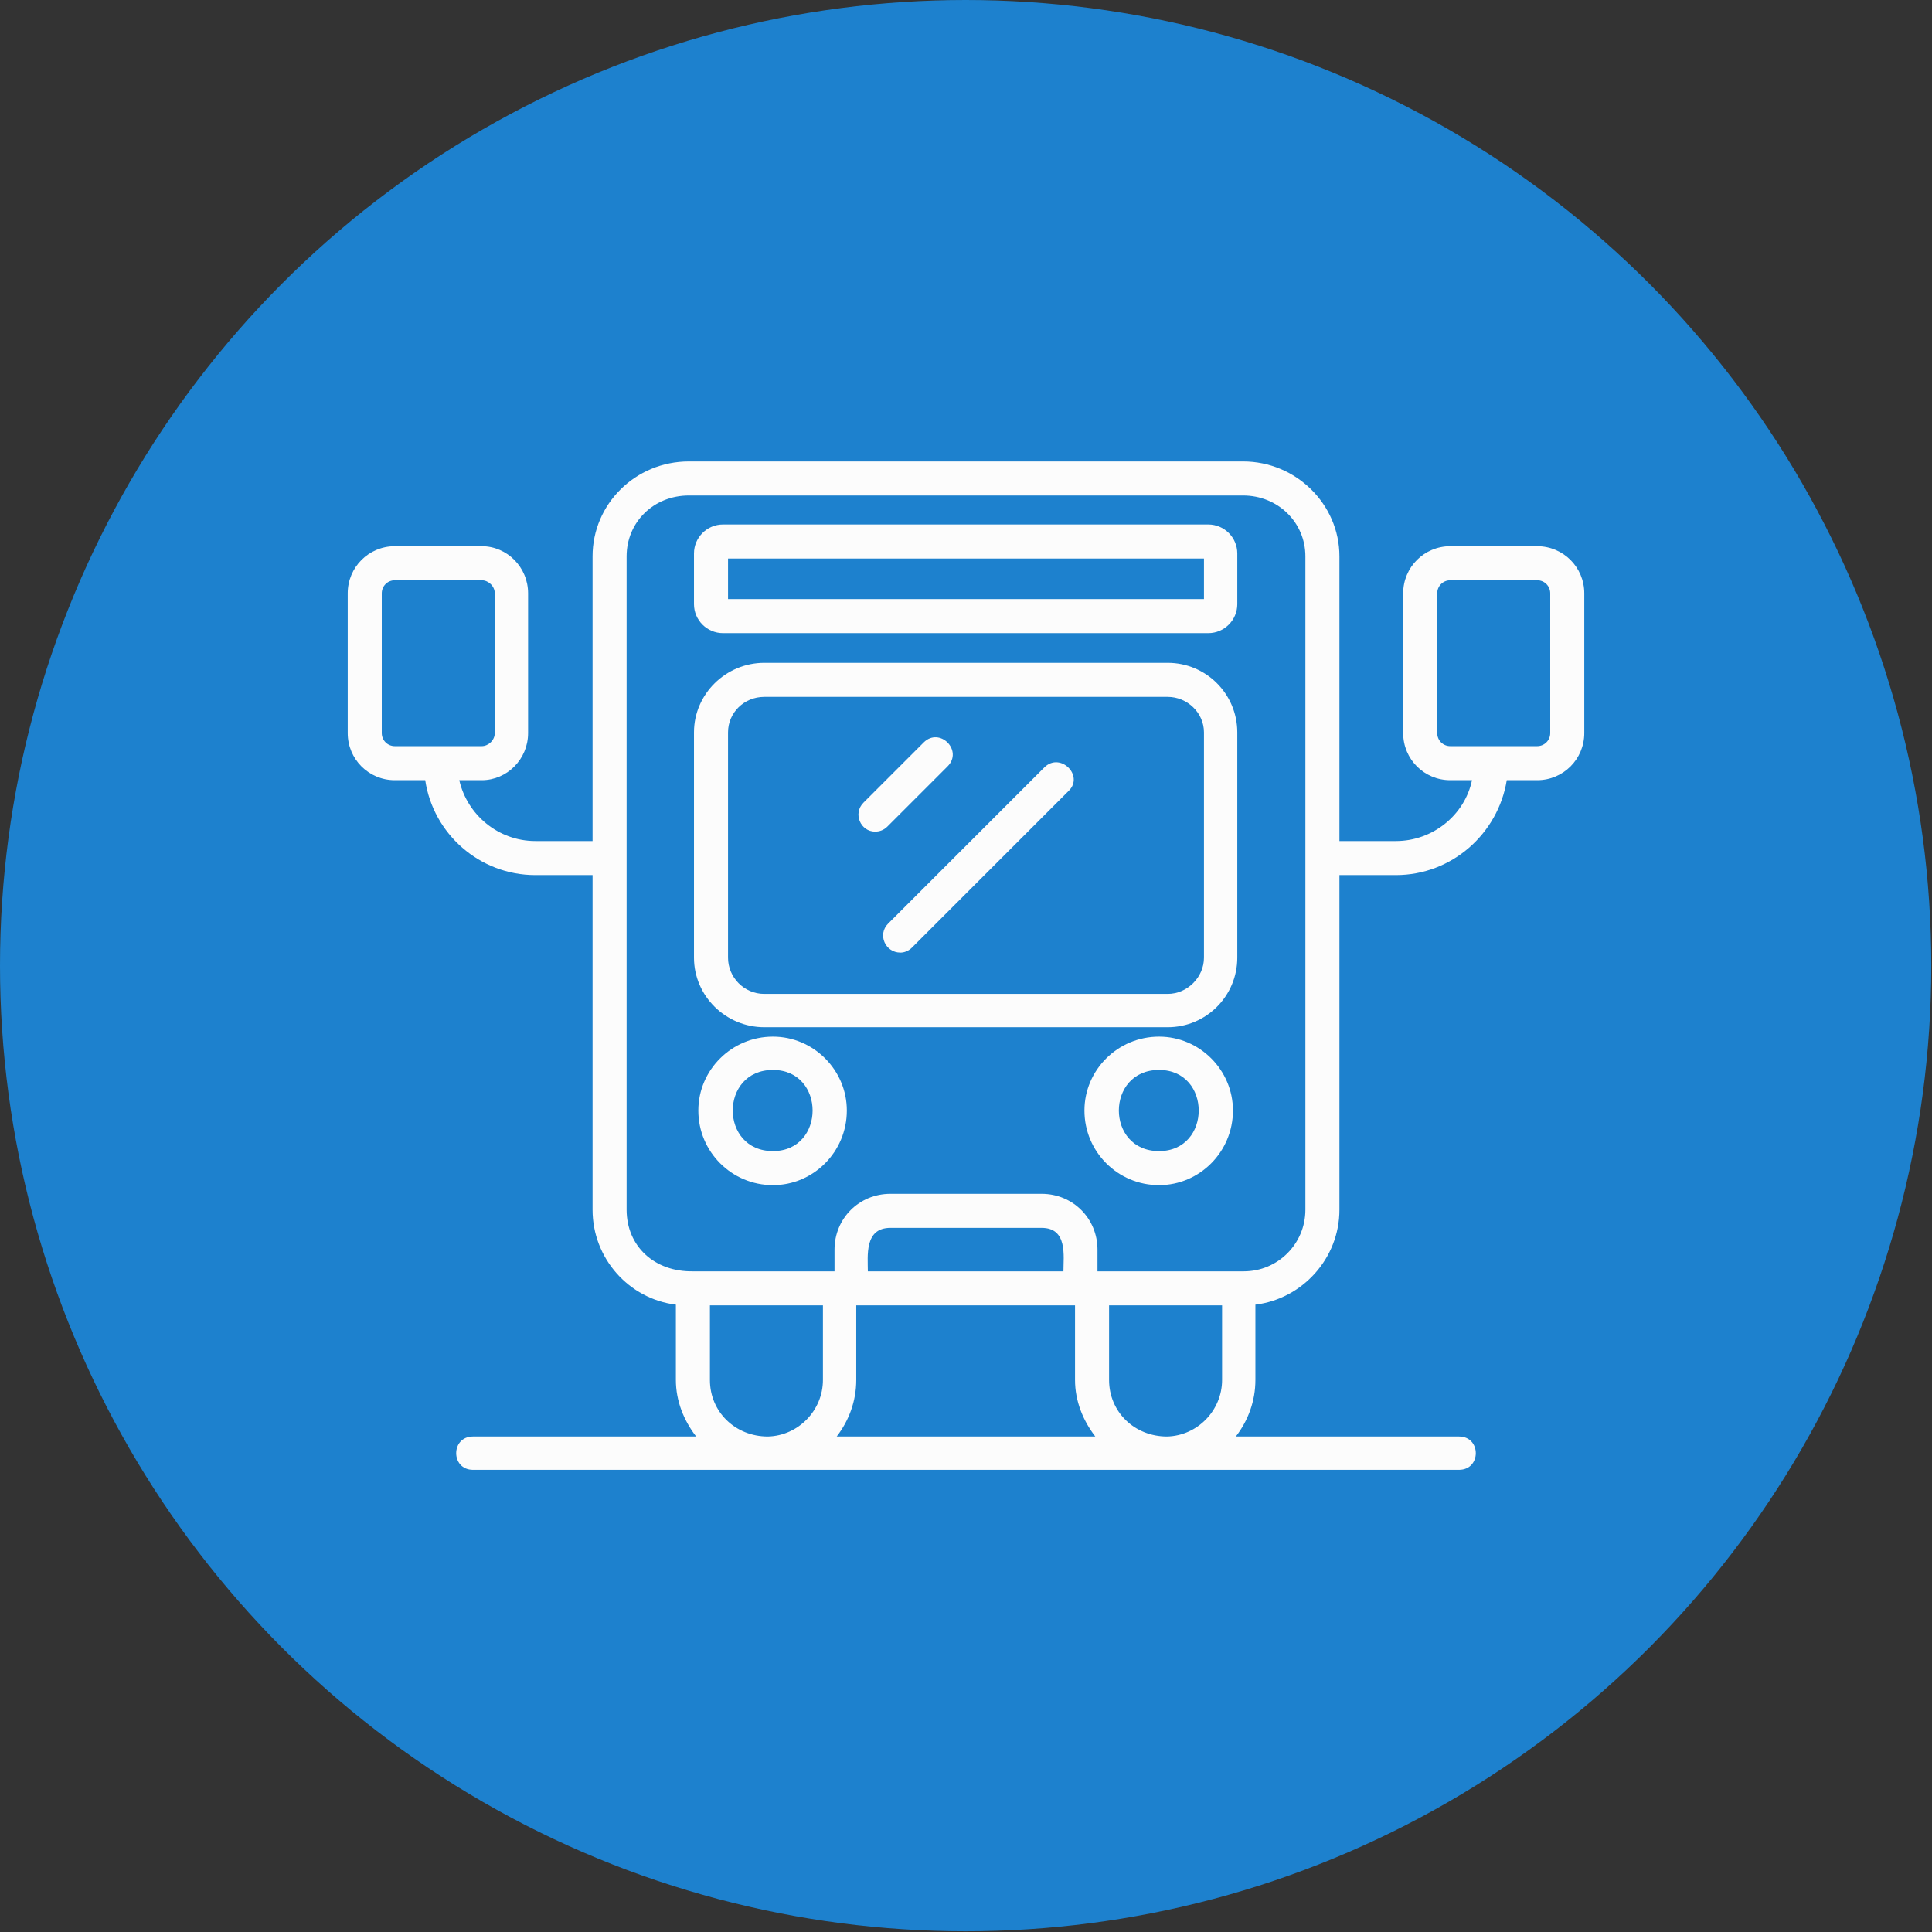 <svg clip-rule="evenodd" fill-rule="evenodd" height="512" image-rendering="optimizeQuality" shape-rendering="geometricPrecision" text-rendering="geometricPrecision" viewBox="0 0 2667 2667" width="512" xmlns="http://www.w3.org/2000/svg"><rect x="0" y="0" width="2667" height="2667" fill="#333333" stroke="none"/><g id="Layer_x0020_1"><circle cx="1333" cy="1333" fill="#1d81ce" r="1333"/><path d="m1243 1315c-21 0-32-25-17-40l216-216c22-21 55 12 33 33l-216 216c-5 5-11 7-16 7zm-310 486c-65-8-115-64-115-131v-462h-79c-77 0-141-57-152-131h-42c-36 0-65-29-65-65v-193c0-36 29-65 65-65h120c35 0 64 29 64 65v193c0 36-29 65-64 65h-31c11 48 54 84 105 84h79v-393c0-72 59-131 133-131h765c73 0 133 59 133 131v393h78c51 0 95-36 105-84h-30c-36 0-65-29-65-65v-193c0-36 29-65 65-65h120c36 0 65 29 65 65v193c0 36-29 65-65 65h-42c-12 74-76 131-153 131h-78v462c0 67-51 123-116 131v104c0 29-10 56-27 78h308c31 0 31 46 0 46h-1361c-31 0-31-46 0-46h308c-17-22-28-49-28-78zm18-1117c-49 0-86 37-86 84v902c0 50 38 86 92 85h195v-30c0-43 34-77 77-77h209c43 0 77 34 77 77v30h202c47 0 85-38 85-85v-902c0-47-38-84-86-84zm231 1118v103c0 29-10 56-27 78h357c-17-22-28-49-28-78v-103zm-202 0v103c0 44 35 78 80 78 42-1 76-36 76-78v-103zm551 0v103c0 44 35 78 80 78 42-1 76-36 76-78v-103zm81-384h-557c-53 0-97-43-97-96v-311c0-53 44-96 97-96h557c53 0 96 43 96 96v311c0 53-43 96-96 96zm-557-456c-28 0-50 22-50 49v311c0 27 22 50 50 50h557c27 0 50-23 50-50v-311c0-27-23-49-50-49zm613-88h-670c-22 0-40-18-40-40v-70c0-22 18-40 40-40h670c22 0 40 18 40 40v70c0 22-18 40-40 40zm-663-47h657v-56h-657zm62 809c-57 0-103-46-103-103 0-56 46-102 103-102 56 0 102 46 102 102 0 57-46 103-102 103zm0-159c-74 0-74 112 0 112 73 0 73-112 0-112zm533 159c-57 0-103-46-103-103 0-56 46-102 103-102 56 0 102 46 102 102 0 57-46 103-102 103zm0-159c-74 0-74 112 0 112 73 0 73-112 0-112zm-132 278c0-21 6-60-30-60h-209c-36 0-31 39-31 60zm-923-954c-10 0-18 8-18 18v193c0 10 8 18 18 18h120c9 0 18-8 18-18v-193c0-10-9-18-18-18zm1457 0c-10 0-18 8-18 18v193c0 10 8 18 18 18h120c10 0 18-8 18-18v-193c0-10-8-18-18-18zm-794 347c-20 0-31-25-16-40l83-83c22-22 55 11 33 33l-83 83c-5 5-11 7-17 7z" fill="#fcfcfc"/></g></svg>